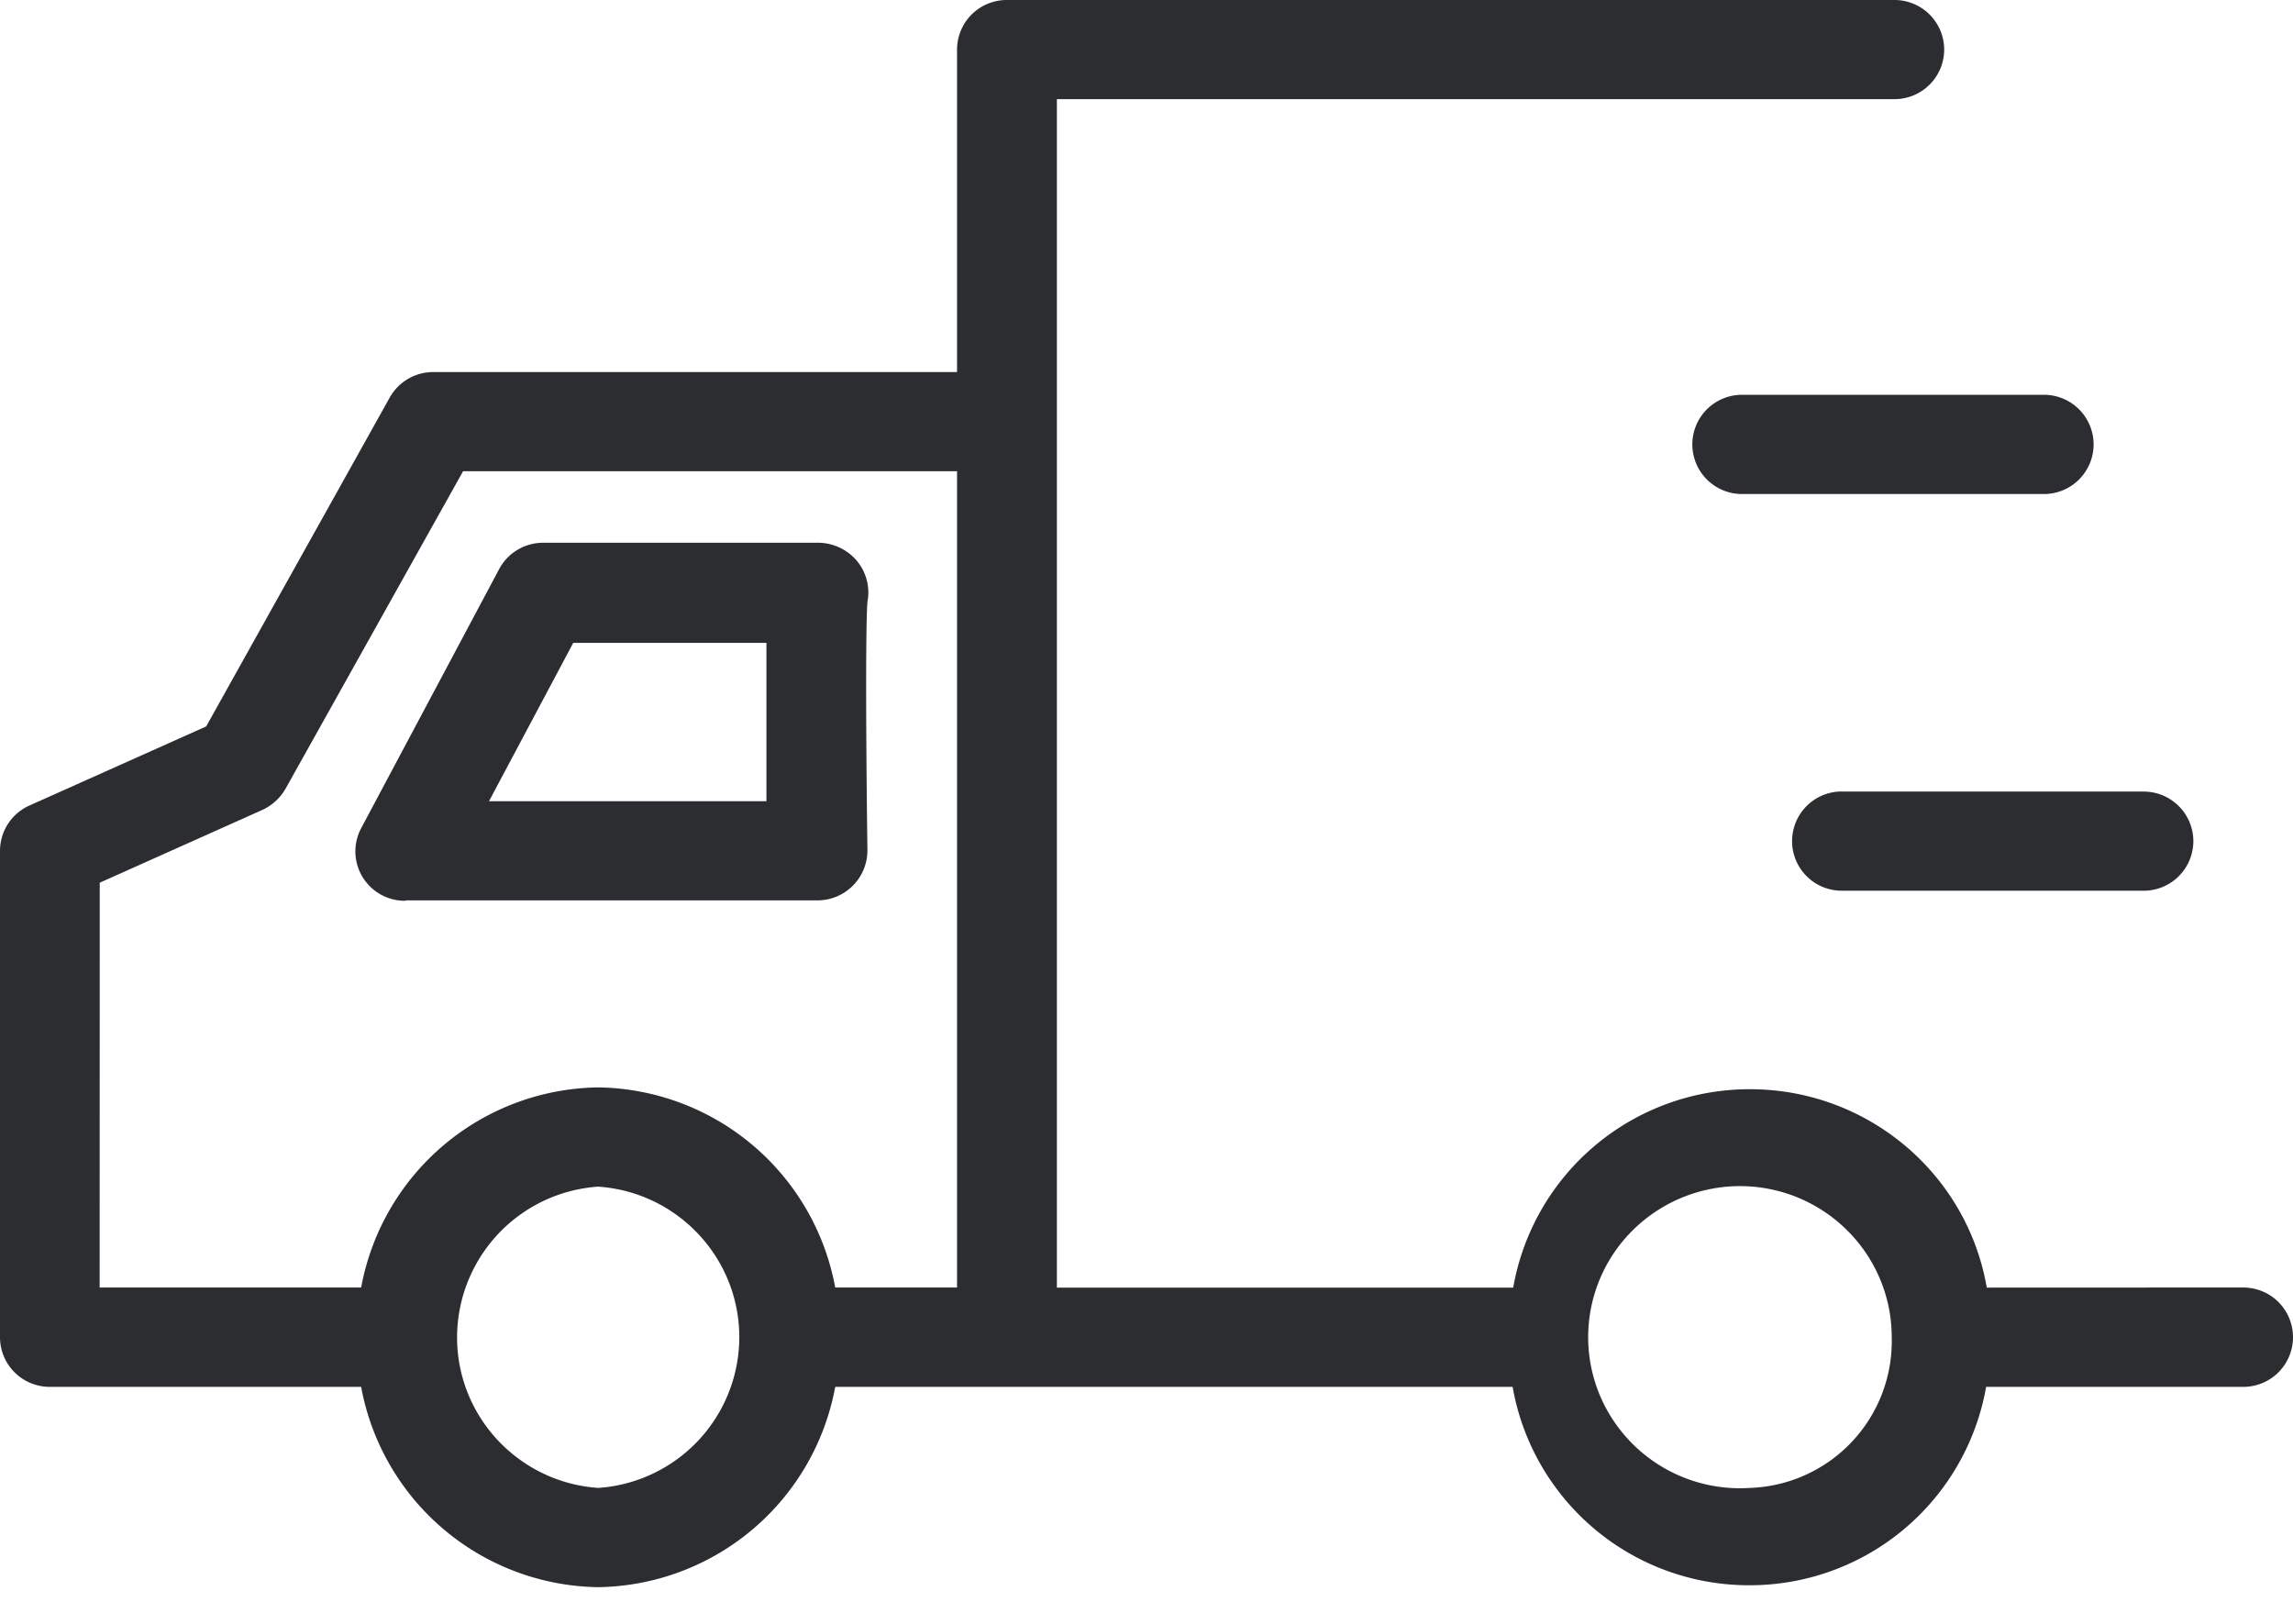 <svg xmlns="http://www.w3.org/2000/svg" width="24" height="17" viewBox="0 0 24 17"><g><g><path fill="#2b2d31" d="M4.244 9.43a.517.517 0 0 1-.462-.763L5.218 5.97a.522.522 0 0 1 .47-.288h2.862a.536.536 0 0 1 .396.164.518.518 0 0 1 .133.456c-.02.26-.015 1.49 0 2.597a.523.523 0 0 1-.522.527H4.253zm.874-1.042h2.904V6.73H6zm16.795-3.736a.52.52 0 0 1-.522.52h-3.156a.52.52 0 0 1-.522-.52.52.52 0 0 1 .522-.519h3.156a.52.52 0 0 1 .522.52zm-2.635 3.635h3.157a.52.52 0 0 1 .522.52.52.52 0 0 1-.522.518h-3.157a.52.52 0 0 1-.521-.519.52.52 0 0 1 .521-.52zm4.2 5.192A.52.52 0 0 1 24 14a.52.52 0 0 1-.522.519h-2.69a2.511 2.511 0 0 1-2.478 2.077 2.511 2.511 0 0 1-2.478-2.077h-7.09a2.56 2.56 0 0 1-2.481 2.097 2.56 2.56 0 0 1-2.481-2.097H.522a.52.52 0 0 1-.522-.52v-5.09a.52.52 0 0 1 .308-.476l1.85-.828 1.925-3.45a.522.522 0 0 1 .456-.26h5.478V.52A.52.52 0 0 1 10.54 0h9.287a.52.52 0 0 1 .522.52.52.52 0 0 1-.522.518h-8.765V13.48h4.776a2.511 2.511 0 0 1 2.479-2.077c1.224 0 2.27.877 2.478 2.077zm-22.435 0H3.78a2.558 2.558 0 0 1 2.48-2.095 2.558 2.558 0 0 1 2.482 2.095h1.275V4.933h-5.17L2.987 8.26a.54.54 0 0 1-.243.22l-1.7.761zm5.218 2.098A1.584 1.584 0 0 0 7.738 14c0-.83-.645-1.52-1.477-1.577A1.584 1.584 0 0 0 4.784 14c0 .83.645 1.519 1.477 1.577zM19.8 13.998c0-.648-.399-1.23-1.005-1.47a1.594 1.594 0 0 0-1.743.39 1.575 1.575 0 0 0-.277 1.756 1.59 1.59 0 0 0 1.538.903 1.537 1.537 0 0 0 1.487-1.579z"/></g></g></svg>